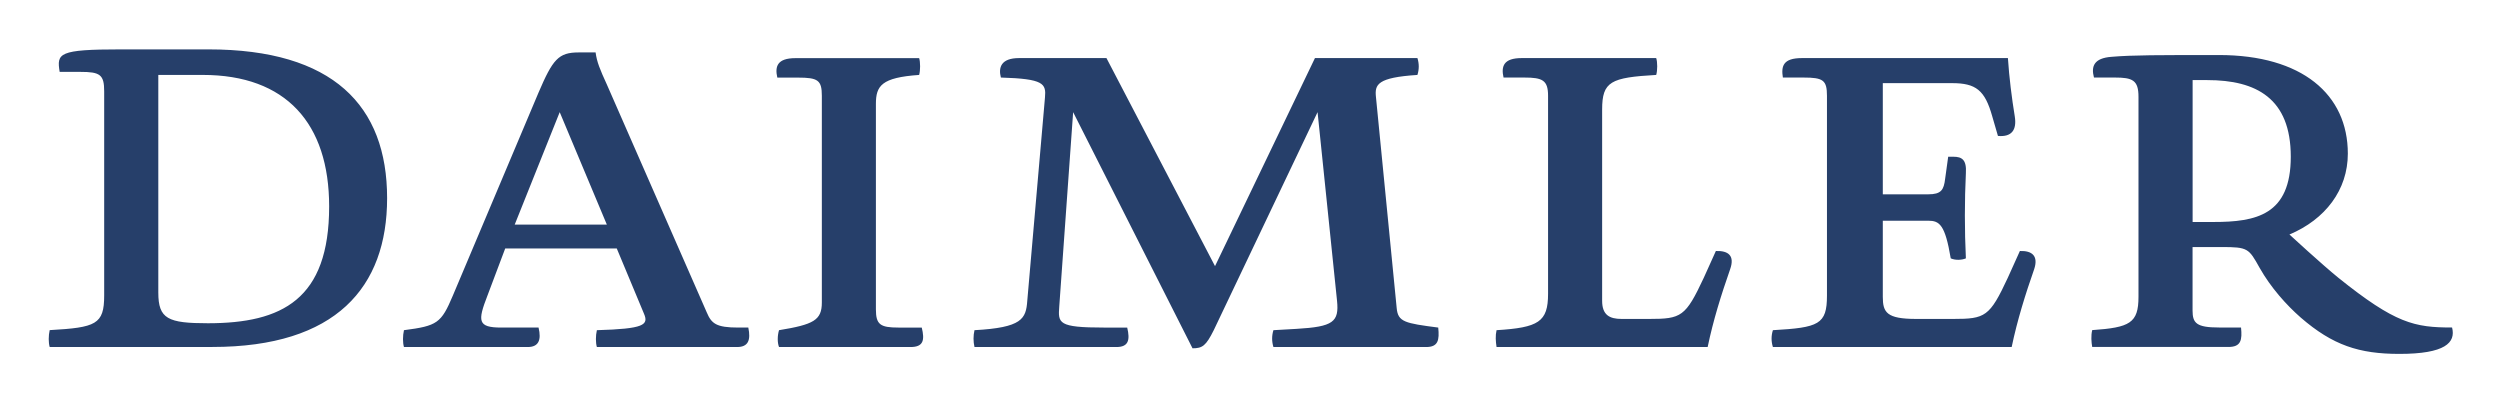 <svg xmlns="http://www.w3.org/2000/svg" role="img" viewBox="-5.66 89.34 411.06 65.81"><title>Daimler (member) logo</title><style>svg{enable-background:new 0 0 400 245}</style><path fill="#263f6a" d="M7.56 101.16H4.15c-.5-3.06-.21-3.7 10.03-3.7h14.44c20.48 0 29.37 9.25 29.37 24.46 0 14.65-8.39 24.47-28.73 24.47H2.51c-.21-.71-.21-1.85 0-2.77 7.61-.43 8.96-.93 8.96-5.69v-33.57c.01-2.77-.71-3.2-3.91-3.2zm40.9 22.12c0-13.66-7.11-21.62-20.77-21.62h-7.32v35.78c0 4.34 1.57 5.05 8.18 5.05 12.16-.01 19.91-3.91 19.91-19.21zm43.81-25.32c.21 1.57.71 2.78 1.85 5.27l16.43 37.48c.78 1.85 1.57 2.49 5.19 2.49h1.64c.43 2.06 0 3.2-1.85 3.2H92.48c-.21-.71-.21-1.85 0-2.77 7.75-.22 8.54-.86 7.75-2.7l-4.48-10.74H77.41l-2.92 7.75c-1.63 4.2-1.63 5.26 2.28 5.26h6.12c.5 2.06 0 3.2-1.78 3.2H60.76c-.21-.71-.21-1.85 0-2.77 5.48-.71 6.12-1.14 8.04-5.69l14.08-33.36c2.35-5.48 3.27-6.62 6.61-6.62h2.78zm1.85 28.31l-7.75-18.49-7.4 18.49h15.15zm51.35-27.38c.21.64.21 2.06 0 2.77-6.19.43-7.11 1.78-7.11 4.77v33.78c0 2.49.71 2.99 3.7 2.99h3.84c.5 2.06.29 3.2-1.85 3.2h-21.62c-.28-.71-.28-1.85 0-2.77 5.69-.93 7.04-1.64 7.04-4.55v-33.99c0-2.56-.64-2.99-3.91-2.99h-3.41c-.43-1.85 0-3.2 2.99-3.2h20.33zm81.93 0c.29.92.29 1.85 0 2.77-6.61.43-7.04 1.57-6.82 3.63l3.41 34.71c.21 2.28 1.35 2.49 6.83 3.2.21 2.06 0 3.2-1.99 3.2h-25.11c-.28-.93-.28-1.85 0-2.77l3.85-.22c5.97-.35 6.97-1.13 6.61-4.62l-3.2-31.01-17.07 35.85c-1.28 2.56-1.85 2.98-3.49 2.98l-19.63-38.83-2.28 31.93c-.21 2.77-.21 3.49 7.33 3.49h3.84c.5 2.06.21 3.2-1.78 3.2h-23.33c-.21-.93-.21-1.85 0-2.77 7.82-.43 8.47-1.85 8.68-4.84l2.91-33.43c.21-2.28-.21-3.06-7.25-3.27-.43-1.63 0-3.2 2.99-3.2h14.37l17.85 34.21 16.43-34.21h16.85zm39.26 0c.22.64.22 2.06 0 2.77-7.47.43-8.89 1.07-8.89 5.69v31.44c0 2.34 1.21 2.99 3.2 2.99h4.55c5.27 0 5.97-.36 8.96-6.76l1.99-4.41c2.07-.07 3.13.78 2.35 2.99-1.49 4.27-2.78 8.39-3.7 12.8h-34.71c-.14-.93-.21-1.85 0-2.77 6.9-.43 8.47-1.35 8.47-5.98v-32.57c0-2.56-.93-2.99-3.91-2.99h-3.41c-.42-1.85 0-3.2 2.99-3.2h22.11zm57.83 0c.21 3.2.63 6.54 1.13 9.6.35 2.21-.5 3.41-2.77 3.2l-.93-3.2c-1.21-4.34-2.7-5.48-6.62-5.48h-11.38v18.28h7.47c2.13 0 2.56-.71 2.78-2.56l.5-3.62h.85c1.42 0 2.2.5 2.06 2.7-.22 4.48-.22 9.39 0 14.01-.64.28-1.71.35-2.49 0-.93-5.55-1.85-6.19-3.7-6.19h-7.47v12.52c0 2.56.64 3.63 5.48 3.63h6.11c5.26 0 5.98-.36 8.96-6.76l1.99-4.41c2.06-.07 3.06.85 2.35 2.99-1.42 4.05-2.78 8.39-3.7 12.8h-39.26c-.29-.93-.29-1.85 0-2.77 7.54-.43 8.89-.93 8.89-5.69v-32.86c0-2.56-.64-2.99-3.84-2.99h-3.41c-.29-1.85 0-3.2 3.13-3.2h33.87zm17.56 3.2h-3.41c-.5-1.85 0-3.2 2.91-3.41 3.42-.29 7.69-.29 17.64-.29 13.65 0 21.19 6.47 21.19 16.21 0 5.97-3.7 10.81-9.6 13.3 0 0 5.33 4.91 8.04 7.11 9.39 7.54 12.52 8.18 18.7 8.18.64 2.49-1.14 4.34-8.67 4.34-6.62 0-10.95-1.42-16.22-5.98-2.35-2.06-4.91-4.91-6.76-8.18-1.78-3.2-1.92-3.41-6.26-3.41h-4.76v10.45c0 2.06.64 2.78 4.34 2.78h3.63c.21 2.06 0 3.2-2.07 3.2h-22.4c-.14-.78-.22-1.85 0-2.77 6.18-.43 7.61-1.14 7.61-5.48v-32.86c.01-2.77-.99-3.19-3.91-3.19zm16.22 23.75c7.04 0 12.73-1.14 12.73-10.74s-5.69-12.59-13.72-12.59h-2.42v23.33h3.41z"/></svg>